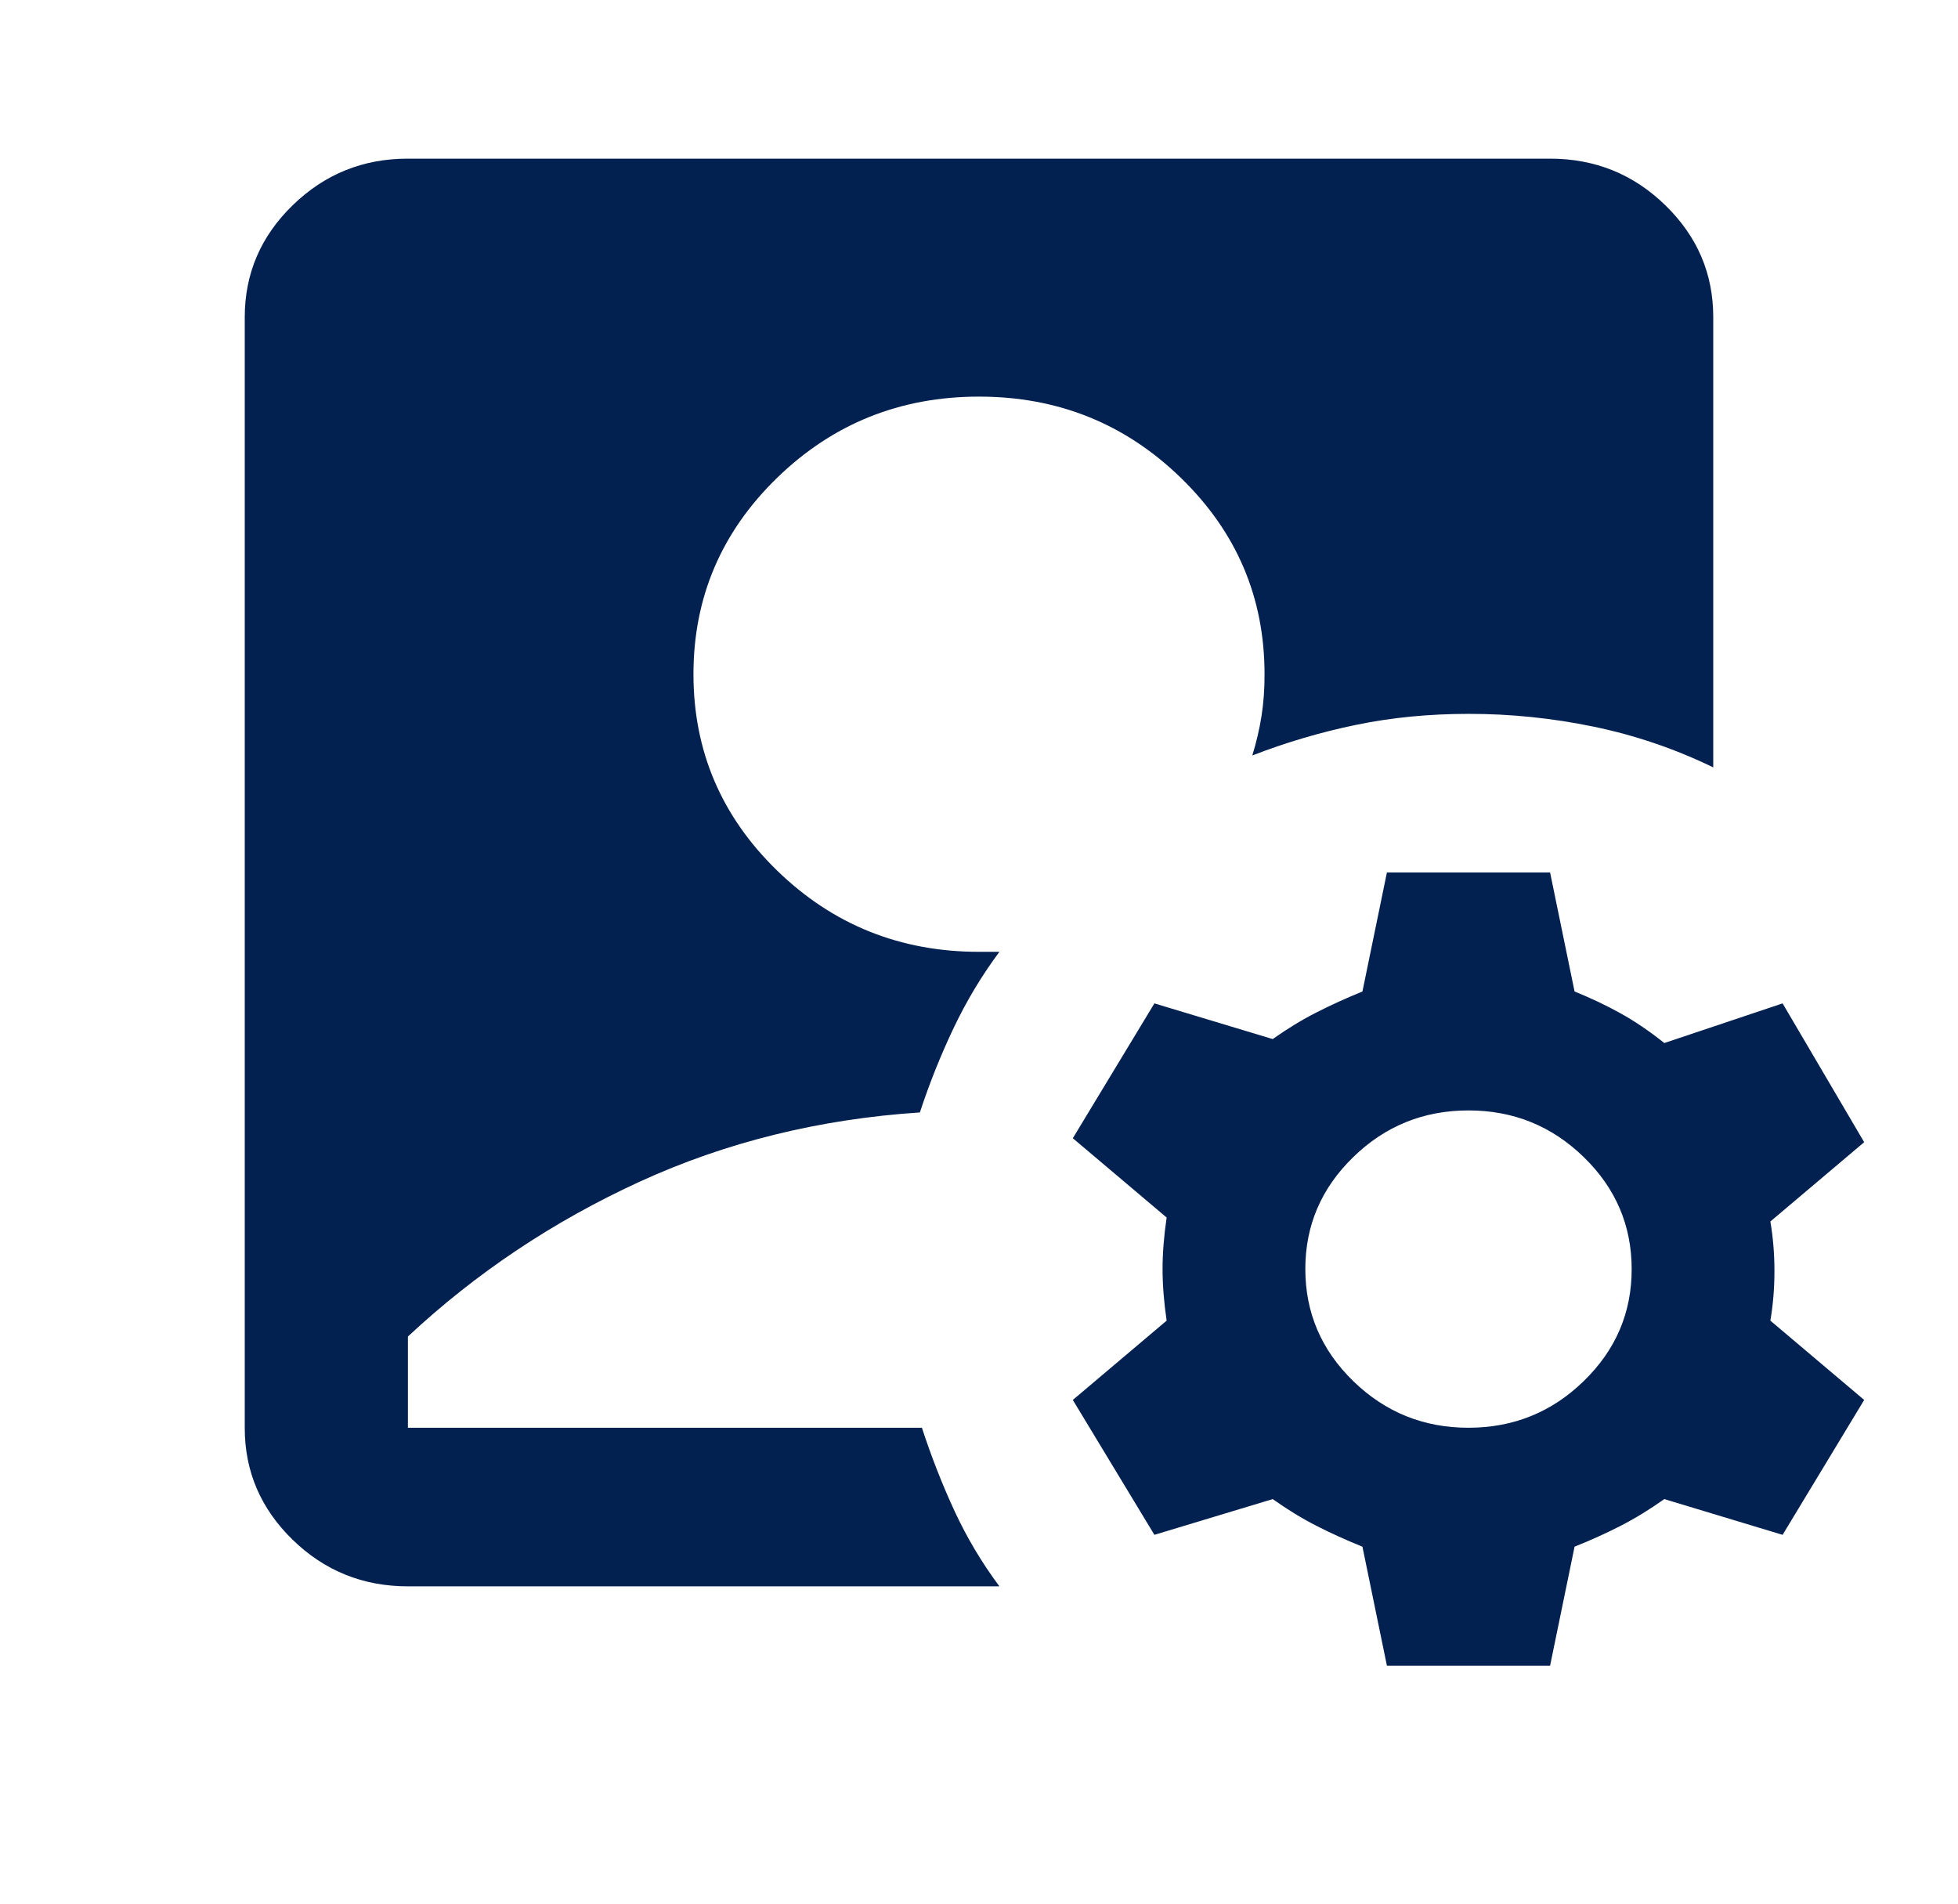<svg width="36" height="35" viewBox="0 0 36 35" fill="none" xmlns="http://www.w3.org/2000/svg">
<path d="M7.5 29.166C6.675 29.166 5.968 28.881 5.38 28.309C4.793 27.737 4.499 27.051 4.5 26.25V5.833C4.5 5.031 4.794 4.344 5.382 3.773C5.97 3.201 6.676 2.916 7.5 2.917H28.5C29.325 2.917 30.032 3.202 30.619 3.774C31.207 4.346 31.501 5.032 31.5 5.833V14.109C30.8 13.769 30.069 13.52 29.305 13.361C28.543 13.203 27.774 13.124 27 13.125C26.275 13.125 25.587 13.192 24.938 13.326C24.288 13.46 23.65 13.648 23.025 13.89C23.1 13.647 23.157 13.404 23.195 13.161C23.233 12.918 23.251 12.663 23.25 12.396C23.25 10.986 22.738 9.783 21.712 8.786C20.688 7.79 19.45 7.292 18 7.292C16.55 7.292 15.312 7.79 14.287 8.786C13.262 9.783 12.75 10.986 12.75 12.396C12.75 13.805 13.262 15.008 14.287 16.005C15.312 17.002 16.55 17.5 18 17.5H18.375C18.05 17.937 17.769 18.405 17.532 18.904C17.295 19.403 17.088 19.919 16.913 20.453C15.062 20.575 13.344 21 11.755 21.729C10.168 22.458 8.749 23.406 7.5 24.573V26.25H16.95C17.125 26.785 17.325 27.295 17.55 27.781C17.775 28.267 18.05 28.729 18.375 29.166H7.5ZM25.5 30.625L25.05 28.437C24.75 28.316 24.468 28.188 24.206 28.054C23.942 27.92 23.674 27.756 23.4 27.562L21.225 28.219L19.725 25.739L21.45 24.281C21.4 23.941 21.375 23.625 21.375 23.333C21.375 23.041 21.4 22.726 21.45 22.385L19.725 20.927L21.225 18.448L23.4 19.104C23.675 18.91 23.944 18.746 24.207 18.613C24.47 18.479 24.751 18.352 25.05 18.229L25.5 16.041H28.5L28.95 18.229C29.25 18.351 29.532 18.484 29.794 18.63C30.058 18.776 30.326 18.958 30.6 19.177L32.775 18.448L34.275 21L32.55 22.458C32.6 22.75 32.625 23.054 32.625 23.37C32.625 23.686 32.6 23.989 32.55 24.281L34.275 25.739L32.775 28.219L30.6 27.562C30.325 27.757 30.056 27.921 29.794 28.055C29.532 28.189 29.251 28.317 28.95 28.437L28.5 30.625H25.5ZM27 26.25C27.825 26.25 28.532 25.964 29.119 25.392C29.707 24.821 30.001 24.134 30 23.333C30 22.531 29.706 21.844 29.118 21.273C28.53 20.701 27.824 20.416 27 20.416C26.175 20.416 25.468 20.702 24.881 21.274C24.293 21.846 23.999 22.532 24 23.333C24 24.135 24.294 24.822 24.882 25.394C25.47 25.965 26.176 26.251 27 26.25Z" fill="#022150"/>
</svg>

